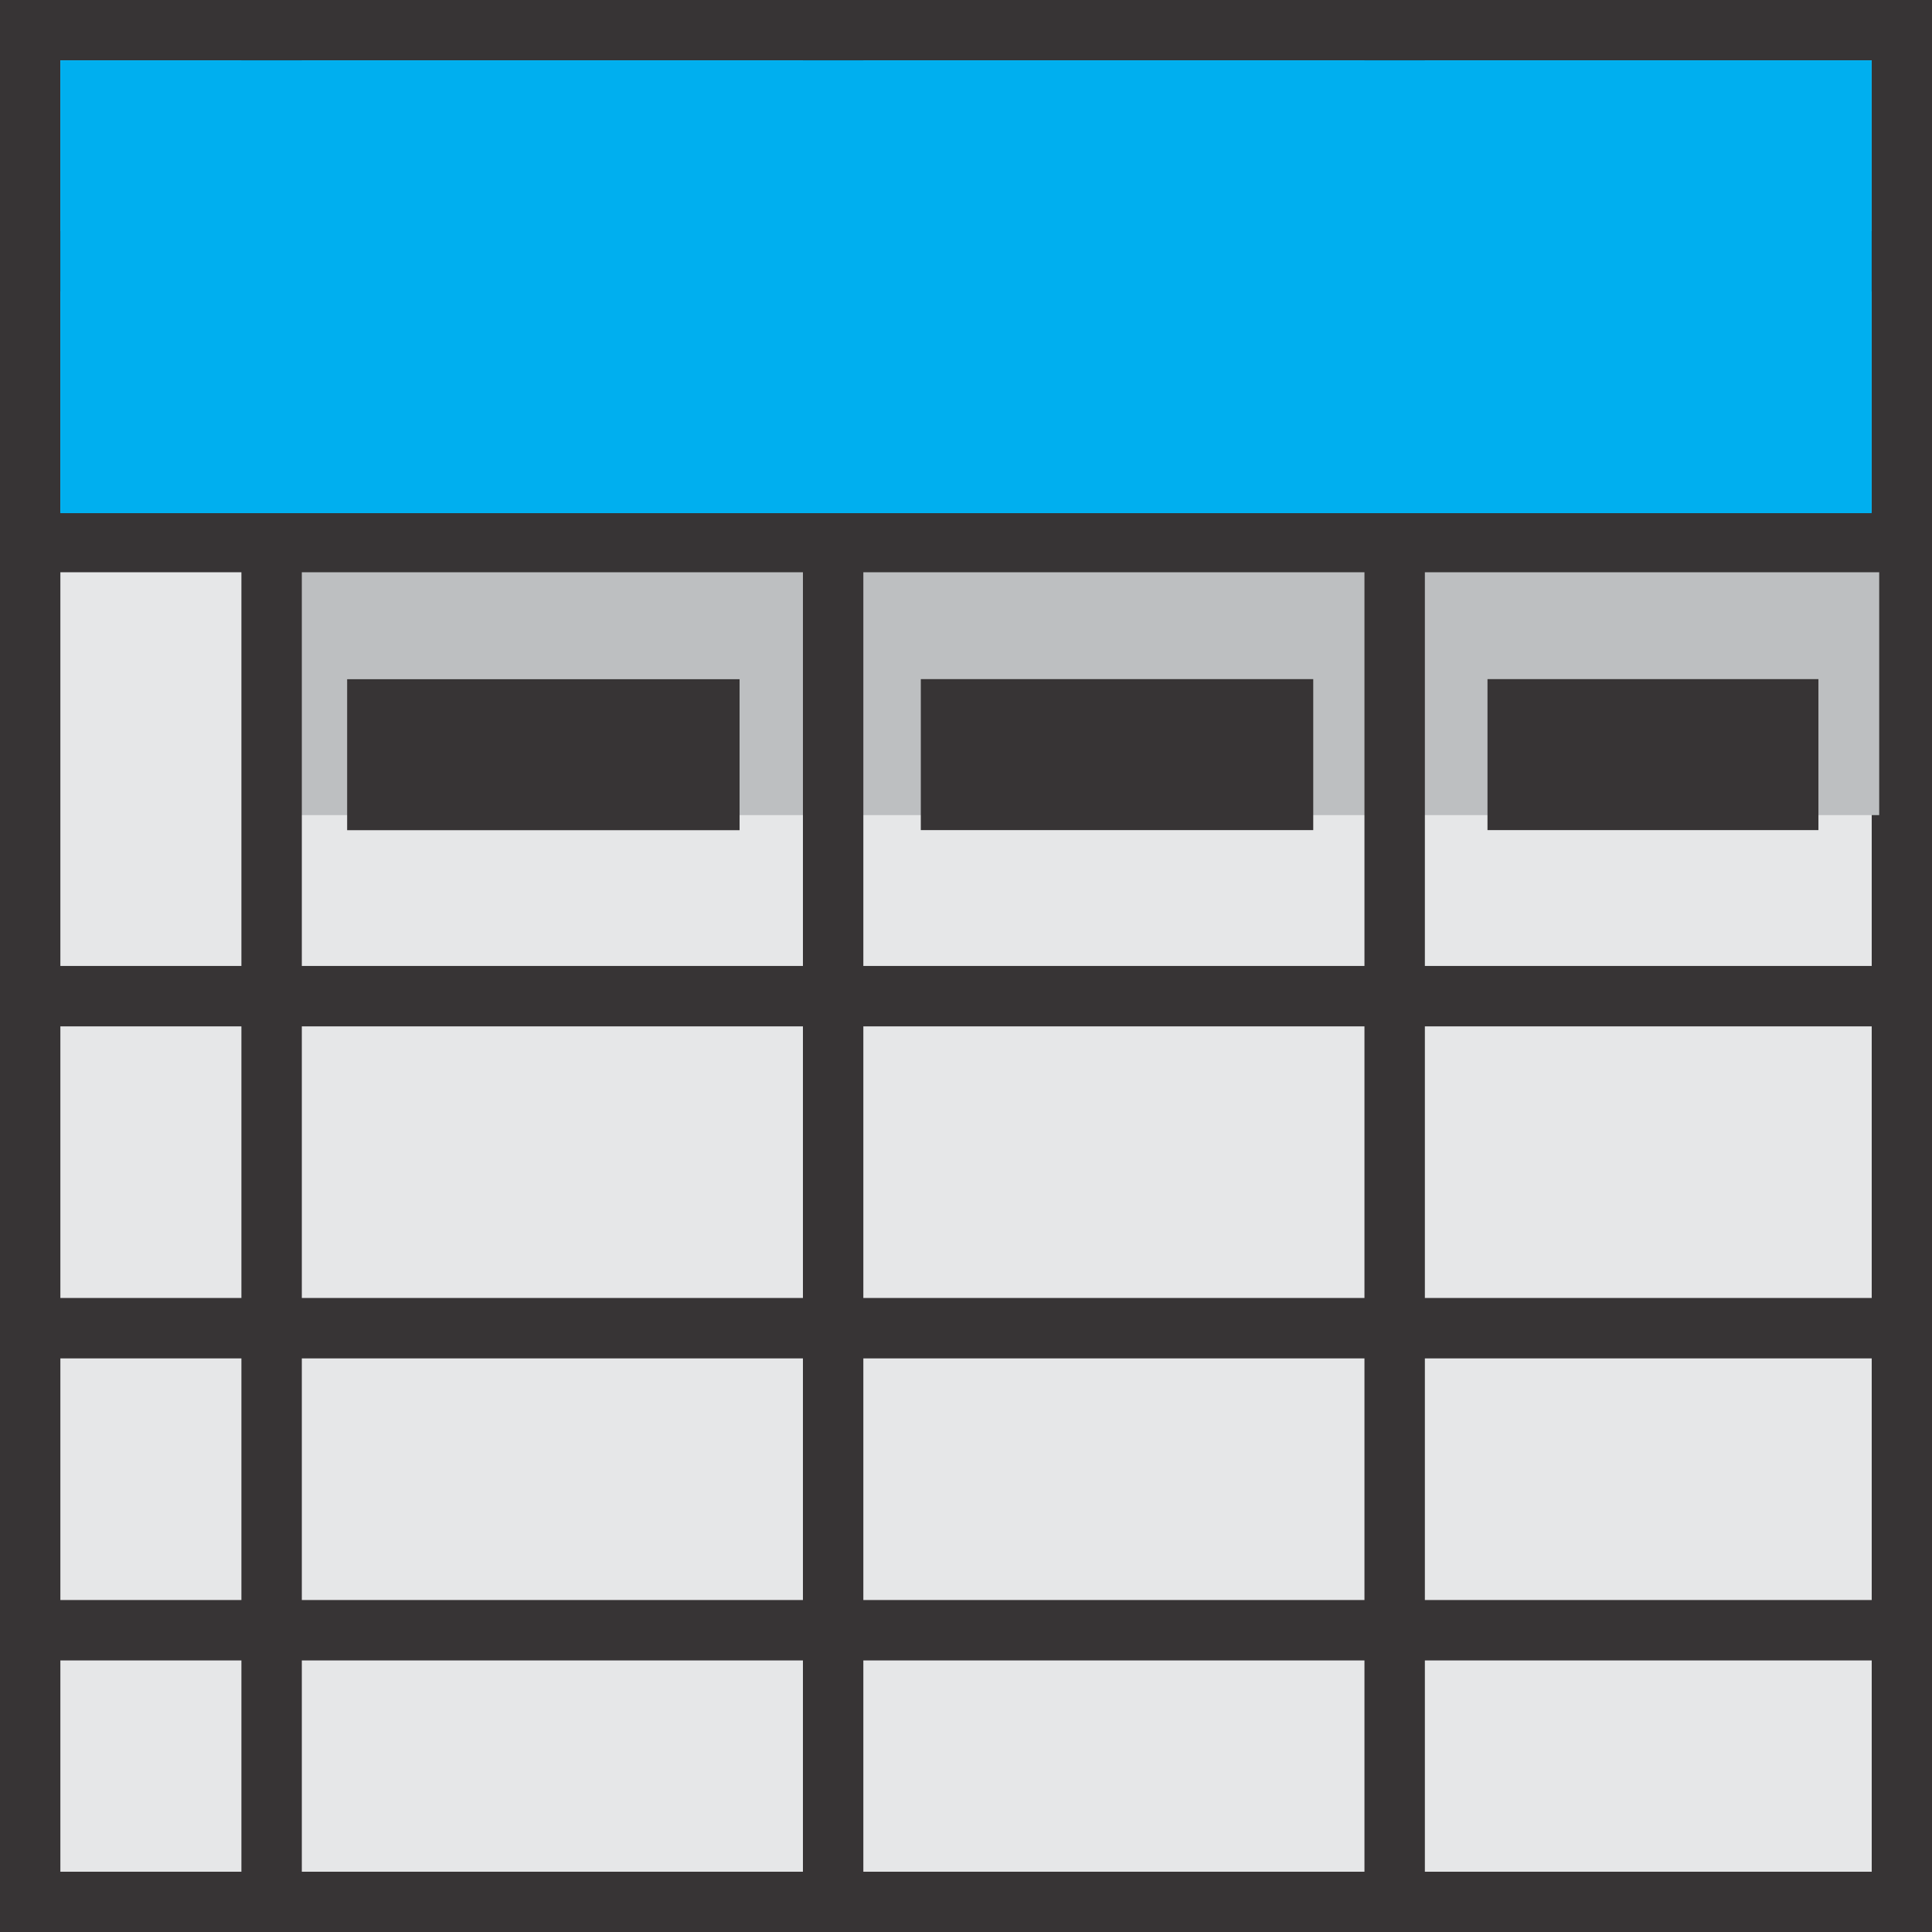<?xml version="1.0" encoding="UTF-8"?>
<!DOCTYPE svg PUBLIC "-//W3C//DTD SVG 1.1//EN" "http://www.w3.org/Graphics/SVG/1.1/DTD/svg11.dtd">
<!-- Creator: CorelDRAW 2018 (64-Bit) -->
<svg xmlns="http://www.w3.org/2000/svg" xml:space="preserve" width="0.213in" height="0.213in" version="1.1" shape-rendering="geometricPrecision" text-rendering="geometricPrecision" image-rendering="optimizeQuality" fill-rule="evenodd" clip-rule="evenodd"
viewBox="0 0 213.32 213.32"
 xmlns:xlink="http://www.w3.org/1999/xlink">
 <g id="Layer_x0020_1">
  <g id="_2776882363104">
   <rect fill="#E6E7E8" stroke="#373435" stroke-width="6.67" stroke-miterlimit="2.613" x="3.33" y="3.33" width="206.67" height="206.67"/>
   <rect fill="#BDBFC1" x="28.32" y="57.25" width="179.17" height="32.75"/>
  </g>
  <line fill="none" stroke="#373435" stroke-width="6.67" stroke-miterlimit="2.613" x1="153.99" y1="1.87" x2="153.99" y2= "211.87" />
  <line fill="none" stroke="#373435" stroke-width="6.67" stroke-miterlimit="2.613" x1="29.99" y1="1.87" x2="29.99" y2= "211.87" />
  <line fill="none" stroke="#373435" stroke-width="6.67" stroke-miterlimit="2.613" x1="91.99" y1="1.87" x2="91.99" y2= "211.87" />
  <line fill="none" stroke="#373435" stroke-width="6.67" stroke-miterlimit="2.613" x1="3.89" y1="109.99" x2="213.89" y2= "109.99" />
  <line fill="none" stroke="#373435" stroke-width="6.67" stroke-miterlimit="2.613" x1="1.97" y1="28.85" x2="211.97" y2= "28.85" />
  <line fill="none" stroke="#373435" stroke-width="6.67" stroke-miterlimit="2.613" x1="3.01" y1="59.85" x2="213.01" y2= "59.85" />
  <line fill="none" stroke="#373435" stroke-width="6.67" stroke-miterlimit="2.613" x1="1.37" y1="180" x2="211.37" y2= "180" />
  <line fill="none" stroke="#373435" stroke-width="6.67" stroke-miterlimit="2.613" x1="3.22" y1="146.65" x2="213.22" y2= "146.65" />
  <rect fill="#00AFEF" x="6.66" y="6.66" width="200" height="50"/>
  <line fill="none" stroke="#373435" stroke-width="16.67" stroke-miterlimit="2.613" x1="38.33" y1="83.33" x2="81.66" y2= "83.33" />
  <line fill="none" stroke="#373435" stroke-width="16.67" stroke-miterlimit="2.613" x1="101.67" y1="83.32" x2="145" y2= "83.32" />
  <line fill="none" stroke="#373435" stroke-width="16.67" stroke-miterlimit="2.613" x1="164.24" y1="83.32" x2="200.78" y2= "83.32" />
 </g>
</svg>
